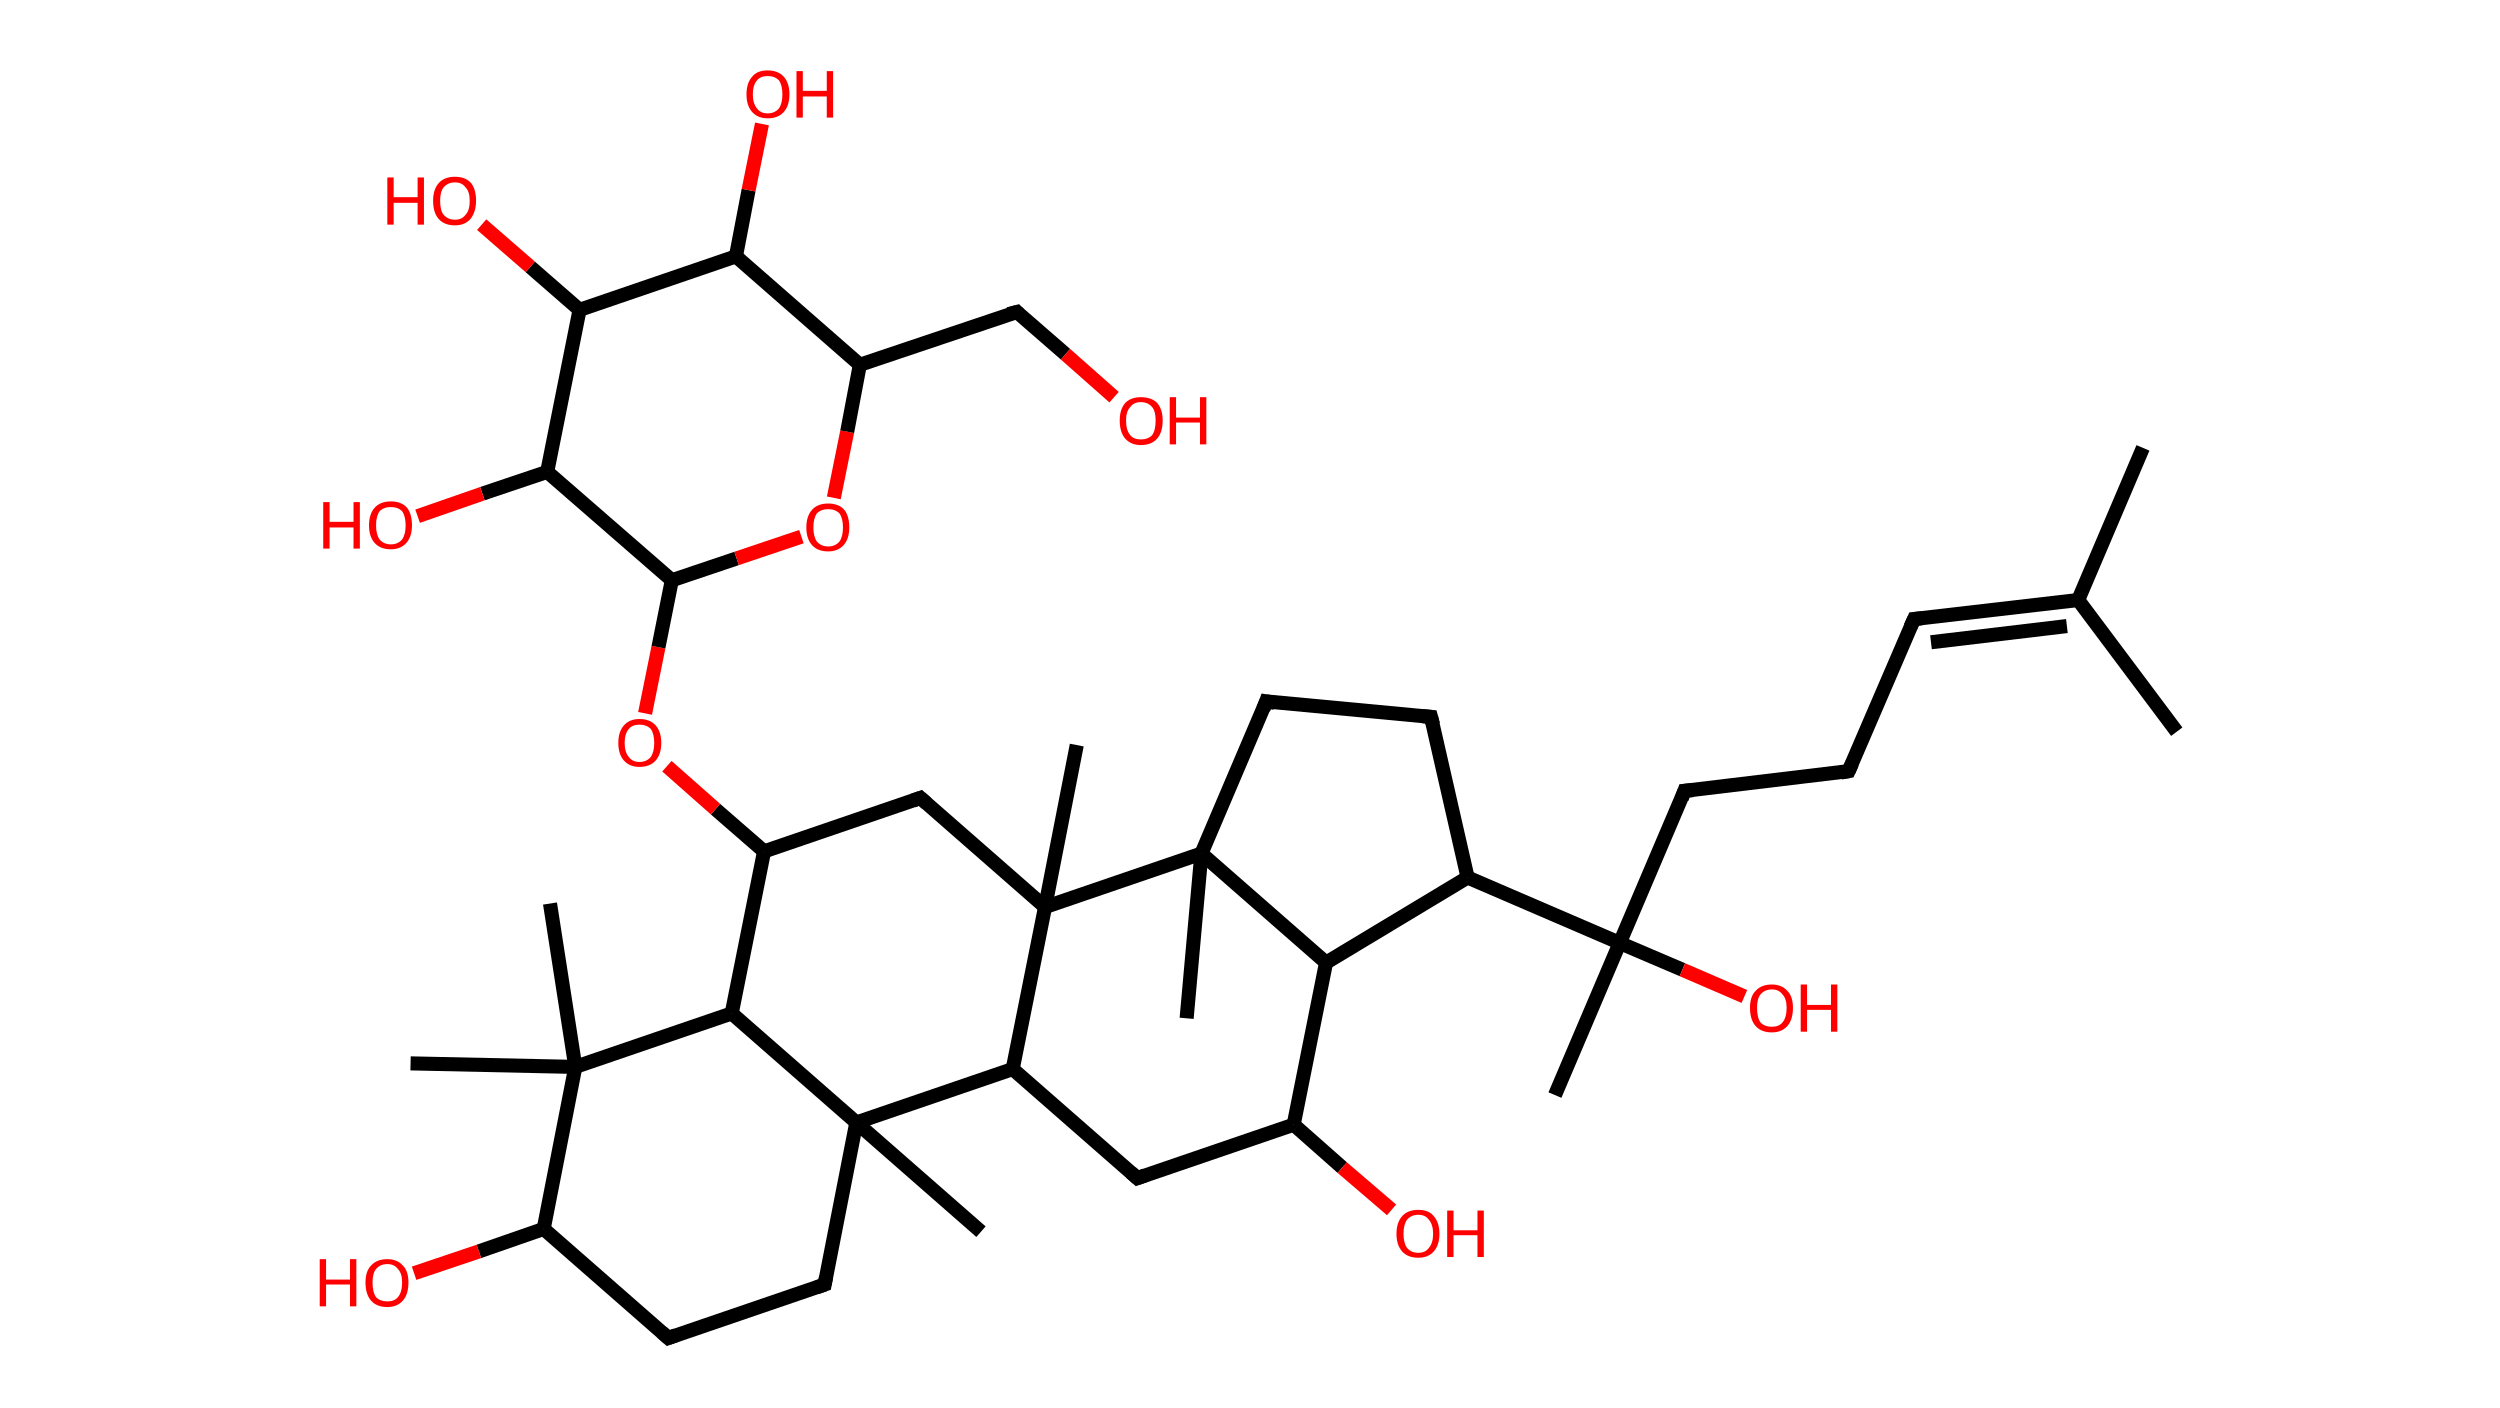 <?xml version='1.0' encoding='ASCII' standalone='yes'?>
<svg xmlns="http://www.w3.org/2000/svg" xmlns:rdkit="http://www.rdkit.org/xml" xmlns:xlink="http://www.w3.org/1999/xlink" version="1.1" baseProfile="full" xml:space="preserve" width="355px" height="200px" viewBox="0 0 355 200">
<!-- END OF HEADER -->
<rect style="opacity:1.0;fill:#FFFFFF;stroke:none" width="355.0" height="200.0" x="0.0" y="0.0"> </rect>
<path class="bond-0 atom-0 atom-1" d="M 304.3,63.6 L 295.1,85.2" style="fill:none;fill-rule:evenodd;stroke:#000000;stroke-width:2.0px;stroke-linecap:butt;stroke-linejoin:miter;stroke-opacity:1"/>
<path class="bond-1 atom-1 atom-2" d="M 295.1,85.2 L 309.1,103.9" style="fill:none;fill-rule:evenodd;stroke:#000000;stroke-width:2.0px;stroke-linecap:butt;stroke-linejoin:miter;stroke-opacity:1"/>
<path class="bond-2 atom-1 atom-3" d="M 295.1,85.2 L 271.8,87.9" style="fill:none;fill-rule:evenodd;stroke:#000000;stroke-width:2.0px;stroke-linecap:butt;stroke-linejoin:miter;stroke-opacity:1"/>
<path class="bond-2 atom-1 atom-3" d="M 293.5,88.9 L 274.2,91.2" style="fill:none;fill-rule:evenodd;stroke:#000000;stroke-width:2.0px;stroke-linecap:butt;stroke-linejoin:miter;stroke-opacity:1"/>
<path class="bond-3 atom-3 atom-4" d="M 271.8,87.9 L 262.5,109.5" style="fill:none;fill-rule:evenodd;stroke:#000000;stroke-width:2.0px;stroke-linecap:butt;stroke-linejoin:miter;stroke-opacity:1"/>
<path class="bond-4 atom-4 atom-5" d="M 262.5,109.5 L 239.2,112.3" style="fill:none;fill-rule:evenodd;stroke:#000000;stroke-width:2.0px;stroke-linecap:butt;stroke-linejoin:miter;stroke-opacity:1"/>
<path class="bond-5 atom-5 atom-6" d="M 239.2,112.3 L 230.0,133.9" style="fill:none;fill-rule:evenodd;stroke:#000000;stroke-width:2.0px;stroke-linecap:butt;stroke-linejoin:miter;stroke-opacity:1"/>
<path class="bond-6 atom-6 atom-7" d="M 230.0,133.9 L 220.8,155.5" style="fill:none;fill-rule:evenodd;stroke:#000000;stroke-width:2.0px;stroke-linecap:butt;stroke-linejoin:miter;stroke-opacity:1"/>
<path class="bond-7 atom-6 atom-8" d="M 230.0,133.9 L 238.9,137.7" style="fill:none;fill-rule:evenodd;stroke:#000000;stroke-width:2.0px;stroke-linecap:butt;stroke-linejoin:miter;stroke-opacity:1"/>
<path class="bond-7 atom-6 atom-8" d="M 238.9,137.7 L 247.7,141.5" style="fill:none;fill-rule:evenodd;stroke:#FF0000;stroke-width:2.0px;stroke-linecap:butt;stroke-linejoin:miter;stroke-opacity:1"/>
<path class="bond-8 atom-6 atom-9" d="M 230.0,133.9 L 208.4,124.6" style="fill:none;fill-rule:evenodd;stroke:#000000;stroke-width:2.0px;stroke-linecap:butt;stroke-linejoin:miter;stroke-opacity:1"/>
<path class="bond-9 atom-9 atom-10" d="M 208.4,124.6 L 203.2,101.8" style="fill:none;fill-rule:evenodd;stroke:#000000;stroke-width:2.0px;stroke-linecap:butt;stroke-linejoin:miter;stroke-opacity:1"/>
<path class="bond-10 atom-10 atom-11" d="M 203.2,101.8 L 179.8,99.6" style="fill:none;fill-rule:evenodd;stroke:#000000;stroke-width:2.0px;stroke-linecap:butt;stroke-linejoin:miter;stroke-opacity:1"/>
<path class="bond-11 atom-11 atom-12" d="M 179.8,99.6 L 170.6,121.2" style="fill:none;fill-rule:evenodd;stroke:#000000;stroke-width:2.0px;stroke-linecap:butt;stroke-linejoin:miter;stroke-opacity:1"/>
<path class="bond-12 atom-12 atom-13" d="M 170.6,121.2 L 168.5,144.6" style="fill:none;fill-rule:evenodd;stroke:#000000;stroke-width:2.0px;stroke-linecap:butt;stroke-linejoin:miter;stroke-opacity:1"/>
<path class="bond-13 atom-12 atom-14" d="M 170.6,121.2 L 188.3,136.7" style="fill:none;fill-rule:evenodd;stroke:#000000;stroke-width:2.0px;stroke-linecap:butt;stroke-linejoin:miter;stroke-opacity:1"/>
<path class="bond-14 atom-14 atom-15" d="M 188.3,136.7 L 183.7,159.7" style="fill:none;fill-rule:evenodd;stroke:#000000;stroke-width:2.0px;stroke-linecap:butt;stroke-linejoin:miter;stroke-opacity:1"/>
<path class="bond-15 atom-15 atom-16" d="M 183.7,159.7 L 190.6,165.8" style="fill:none;fill-rule:evenodd;stroke:#000000;stroke-width:2.0px;stroke-linecap:butt;stroke-linejoin:miter;stroke-opacity:1"/>
<path class="bond-15 atom-15 atom-16" d="M 190.6,165.8 L 197.6,171.8" style="fill:none;fill-rule:evenodd;stroke:#FF0000;stroke-width:2.0px;stroke-linecap:butt;stroke-linejoin:miter;stroke-opacity:1"/>
<path class="bond-16 atom-15 atom-17" d="M 183.7,159.7 L 161.5,167.3" style="fill:none;fill-rule:evenodd;stroke:#000000;stroke-width:2.0px;stroke-linecap:butt;stroke-linejoin:miter;stroke-opacity:1"/>
<path class="bond-17 atom-17 atom-18" d="M 161.5,167.3 L 143.8,151.8" style="fill:none;fill-rule:evenodd;stroke:#000000;stroke-width:2.0px;stroke-linecap:butt;stroke-linejoin:miter;stroke-opacity:1"/>
<path class="bond-18 atom-18 atom-19" d="M 143.8,151.8 L 121.6,159.4" style="fill:none;fill-rule:evenodd;stroke:#000000;stroke-width:2.0px;stroke-linecap:butt;stroke-linejoin:miter;stroke-opacity:1"/>
<path class="bond-19 atom-19 atom-20" d="M 121.6,159.4 L 139.3,174.9" style="fill:none;fill-rule:evenodd;stroke:#000000;stroke-width:2.0px;stroke-linecap:butt;stroke-linejoin:miter;stroke-opacity:1"/>
<path class="bond-20 atom-19 atom-21" d="M 121.6,159.4 L 117.1,182.4" style="fill:none;fill-rule:evenodd;stroke:#000000;stroke-width:2.0px;stroke-linecap:butt;stroke-linejoin:miter;stroke-opacity:1"/>
<path class="bond-21 atom-21 atom-22" d="M 117.1,182.4 L 94.9,190.0" style="fill:none;fill-rule:evenodd;stroke:#000000;stroke-width:2.0px;stroke-linecap:butt;stroke-linejoin:miter;stroke-opacity:1"/>
<path class="bond-22 atom-22 atom-23" d="M 94.9,190.0 L 77.2,174.5" style="fill:none;fill-rule:evenodd;stroke:#000000;stroke-width:2.0px;stroke-linecap:butt;stroke-linejoin:miter;stroke-opacity:1"/>
<path class="bond-23 atom-23 atom-24" d="M 77.2,174.5 L 68.0,177.7" style="fill:none;fill-rule:evenodd;stroke:#000000;stroke-width:2.0px;stroke-linecap:butt;stroke-linejoin:miter;stroke-opacity:1"/>
<path class="bond-23 atom-23 atom-24" d="M 68.0,177.7 L 58.8,180.8" style="fill:none;fill-rule:evenodd;stroke:#FF0000;stroke-width:2.0px;stroke-linecap:butt;stroke-linejoin:miter;stroke-opacity:1"/>
<path class="bond-24 atom-23 atom-25" d="M 77.2,174.5 L 81.7,151.5" style="fill:none;fill-rule:evenodd;stroke:#000000;stroke-width:2.0px;stroke-linecap:butt;stroke-linejoin:miter;stroke-opacity:1"/>
<path class="bond-25 atom-25 atom-26" d="M 81.7,151.5 L 78.1,128.3" style="fill:none;fill-rule:evenodd;stroke:#000000;stroke-width:2.0px;stroke-linecap:butt;stroke-linejoin:miter;stroke-opacity:1"/>
<path class="bond-26 atom-25 atom-27" d="M 81.7,151.5 L 58.3,151.0" style="fill:none;fill-rule:evenodd;stroke:#000000;stroke-width:2.0px;stroke-linecap:butt;stroke-linejoin:miter;stroke-opacity:1"/>
<path class="bond-27 atom-25 atom-28" d="M 81.7,151.5 L 103.9,143.9" style="fill:none;fill-rule:evenodd;stroke:#000000;stroke-width:2.0px;stroke-linecap:butt;stroke-linejoin:miter;stroke-opacity:1"/>
<path class="bond-28 atom-28 atom-29" d="M 103.9,143.9 L 108.5,120.9" style="fill:none;fill-rule:evenodd;stroke:#000000;stroke-width:2.0px;stroke-linecap:butt;stroke-linejoin:miter;stroke-opacity:1"/>
<path class="bond-29 atom-29 atom-30" d="M 108.5,120.9 L 101.6,114.9" style="fill:none;fill-rule:evenodd;stroke:#000000;stroke-width:2.0px;stroke-linecap:butt;stroke-linejoin:miter;stroke-opacity:1"/>
<path class="bond-29 atom-29 atom-30" d="M 101.6,114.9 L 94.7,108.8" style="fill:none;fill-rule:evenodd;stroke:#FF0000;stroke-width:2.0px;stroke-linecap:butt;stroke-linejoin:miter;stroke-opacity:1"/>
<path class="bond-30 atom-30 atom-31" d="M 91.6,101.3 L 93.5,91.9" style="fill:none;fill-rule:evenodd;stroke:#FF0000;stroke-width:2.0px;stroke-linecap:butt;stroke-linejoin:miter;stroke-opacity:1"/>
<path class="bond-30 atom-30 atom-31" d="M 93.5,91.9 L 95.4,82.4" style="fill:none;fill-rule:evenodd;stroke:#000000;stroke-width:2.0px;stroke-linecap:butt;stroke-linejoin:miter;stroke-opacity:1"/>
<path class="bond-31 atom-31 atom-32" d="M 95.4,82.4 L 104.6,79.3" style="fill:none;fill-rule:evenodd;stroke:#000000;stroke-width:2.0px;stroke-linecap:butt;stroke-linejoin:miter;stroke-opacity:1"/>
<path class="bond-31 atom-31 atom-32" d="M 104.6,79.3 L 113.8,76.2" style="fill:none;fill-rule:evenodd;stroke:#FF0000;stroke-width:2.0px;stroke-linecap:butt;stroke-linejoin:miter;stroke-opacity:1"/>
<path class="bond-32 atom-32 atom-33" d="M 118.4,70.7 L 120.3,61.3" style="fill:none;fill-rule:evenodd;stroke:#FF0000;stroke-width:2.0px;stroke-linecap:butt;stroke-linejoin:miter;stroke-opacity:1"/>
<path class="bond-32 atom-32 atom-33" d="M 120.3,61.3 L 122.1,51.8" style="fill:none;fill-rule:evenodd;stroke:#000000;stroke-width:2.0px;stroke-linecap:butt;stroke-linejoin:miter;stroke-opacity:1"/>
<path class="bond-33 atom-33 atom-34" d="M 122.1,51.8 L 144.4,44.3" style="fill:none;fill-rule:evenodd;stroke:#000000;stroke-width:2.0px;stroke-linecap:butt;stroke-linejoin:miter;stroke-opacity:1"/>
<path class="bond-34 atom-34 atom-35" d="M 144.4,44.3 L 151.3,50.3" style="fill:none;fill-rule:evenodd;stroke:#000000;stroke-width:2.0px;stroke-linecap:butt;stroke-linejoin:miter;stroke-opacity:1"/>
<path class="bond-34 atom-34 atom-35" d="M 151.3,50.3 L 158.2,56.4" style="fill:none;fill-rule:evenodd;stroke:#FF0000;stroke-width:2.0px;stroke-linecap:butt;stroke-linejoin:miter;stroke-opacity:1"/>
<path class="bond-35 atom-33 atom-36" d="M 122.1,51.8 L 104.5,36.4" style="fill:none;fill-rule:evenodd;stroke:#000000;stroke-width:2.0px;stroke-linecap:butt;stroke-linejoin:miter;stroke-opacity:1"/>
<path class="bond-36 atom-36 atom-37" d="M 104.5,36.4 L 106.3,27.0" style="fill:none;fill-rule:evenodd;stroke:#000000;stroke-width:2.0px;stroke-linecap:butt;stroke-linejoin:miter;stroke-opacity:1"/>
<path class="bond-36 atom-36 atom-37" d="M 106.3,27.0 L 108.2,17.6" style="fill:none;fill-rule:evenodd;stroke:#FF0000;stroke-width:2.0px;stroke-linecap:butt;stroke-linejoin:miter;stroke-opacity:1"/>
<path class="bond-37 atom-36 atom-38" d="M 104.5,36.4 L 82.3,44.0" style="fill:none;fill-rule:evenodd;stroke:#000000;stroke-width:2.0px;stroke-linecap:butt;stroke-linejoin:miter;stroke-opacity:1"/>
<path class="bond-38 atom-38 atom-39" d="M 82.3,44.0 L 75.3,37.9" style="fill:none;fill-rule:evenodd;stroke:#000000;stroke-width:2.0px;stroke-linecap:butt;stroke-linejoin:miter;stroke-opacity:1"/>
<path class="bond-38 atom-38 atom-39" d="M 75.3,37.9 L 68.4,31.9" style="fill:none;fill-rule:evenodd;stroke:#FF0000;stroke-width:2.0px;stroke-linecap:butt;stroke-linejoin:miter;stroke-opacity:1"/>
<path class="bond-39 atom-38 atom-40" d="M 82.3,44.0 L 77.7,67.0" style="fill:none;fill-rule:evenodd;stroke:#000000;stroke-width:2.0px;stroke-linecap:butt;stroke-linejoin:miter;stroke-opacity:1"/>
<path class="bond-40 atom-40 atom-41" d="M 77.7,67.0 L 68.5,70.1" style="fill:none;fill-rule:evenodd;stroke:#000000;stroke-width:2.0px;stroke-linecap:butt;stroke-linejoin:miter;stroke-opacity:1"/>
<path class="bond-40 atom-40 atom-41" d="M 68.5,70.1 L 59.3,73.3" style="fill:none;fill-rule:evenodd;stroke:#FF0000;stroke-width:2.0px;stroke-linecap:butt;stroke-linejoin:miter;stroke-opacity:1"/>
<path class="bond-41 atom-29 atom-42" d="M 108.5,120.9 L 130.7,113.3" style="fill:none;fill-rule:evenodd;stroke:#000000;stroke-width:2.0px;stroke-linecap:butt;stroke-linejoin:miter;stroke-opacity:1"/>
<path class="bond-42 atom-42 atom-43" d="M 130.7,113.3 L 148.4,128.8" style="fill:none;fill-rule:evenodd;stroke:#000000;stroke-width:2.0px;stroke-linecap:butt;stroke-linejoin:miter;stroke-opacity:1"/>
<path class="bond-43 atom-43 atom-44" d="M 148.4,128.8 L 152.9,105.8" style="fill:none;fill-rule:evenodd;stroke:#000000;stroke-width:2.0px;stroke-linecap:butt;stroke-linejoin:miter;stroke-opacity:1"/>
<path class="bond-44 atom-14 atom-9" d="M 188.3,136.7 L 208.4,124.6" style="fill:none;fill-rule:evenodd;stroke:#000000;stroke-width:2.0px;stroke-linecap:butt;stroke-linejoin:miter;stroke-opacity:1"/>
<path class="bond-45 atom-43 atom-18" d="M 148.4,128.8 L 143.8,151.8" style="fill:none;fill-rule:evenodd;stroke:#000000;stroke-width:2.0px;stroke-linecap:butt;stroke-linejoin:miter;stroke-opacity:1"/>
<path class="bond-46 atom-43 atom-12" d="M 148.4,128.8 L 170.6,121.2" style="fill:none;fill-rule:evenodd;stroke:#000000;stroke-width:2.0px;stroke-linecap:butt;stroke-linejoin:miter;stroke-opacity:1"/>
<path class="bond-47 atom-28 atom-19" d="M 103.9,143.9 L 121.6,159.4" style="fill:none;fill-rule:evenodd;stroke:#000000;stroke-width:2.0px;stroke-linecap:butt;stroke-linejoin:miter;stroke-opacity:1"/>
<path class="bond-48 atom-40 atom-31" d="M 77.7,67.0 L 95.4,82.4" style="fill:none;fill-rule:evenodd;stroke:#000000;stroke-width:2.0px;stroke-linecap:butt;stroke-linejoin:miter;stroke-opacity:1"/>
<path d="M 272.9,87.8 L 271.8,87.9 L 271.3,89.0" style="fill:none;stroke:#000000;stroke-width:2.0px;stroke-linecap:butt;stroke-linejoin:miter;stroke-opacity:1;"/>
<path d="M 263.0,108.4 L 262.5,109.5 L 261.4,109.7" style="fill:none;stroke:#000000;stroke-width:2.0px;stroke-linecap:butt;stroke-linejoin:miter;stroke-opacity:1;"/>
<path d="M 240.4,112.2 L 239.2,112.3 L 238.8,113.4" style="fill:none;stroke:#000000;stroke-width:2.0px;stroke-linecap:butt;stroke-linejoin:miter;stroke-opacity:1;"/>
<path d="M 203.5,102.9 L 203.2,101.8 L 202.0,101.7" style="fill:none;stroke:#000000;stroke-width:2.0px;stroke-linecap:butt;stroke-linejoin:miter;stroke-opacity:1;"/>
<path d="M 181.0,99.8 L 179.8,99.6 L 179.4,100.7" style="fill:none;stroke:#000000;stroke-width:2.0px;stroke-linecap:butt;stroke-linejoin:miter;stroke-opacity:1;"/>
<path d="M 162.6,166.9 L 161.5,167.3 L 160.6,166.5" style="fill:none;stroke:#000000;stroke-width:2.0px;stroke-linecap:butt;stroke-linejoin:miter;stroke-opacity:1;"/>
<path d="M 117.3,181.3 L 117.1,182.4 L 116.0,182.8" style="fill:none;stroke:#000000;stroke-width:2.0px;stroke-linecap:butt;stroke-linejoin:miter;stroke-opacity:1;"/>
<path d="M 96.0,189.6 L 94.9,190.0 L 94.0,189.2" style="fill:none;stroke:#000000;stroke-width:2.0px;stroke-linecap:butt;stroke-linejoin:miter;stroke-opacity:1;"/>
<path d="M 143.2,44.6 L 144.4,44.3 L 144.7,44.6" style="fill:none;stroke:#000000;stroke-width:2.0px;stroke-linecap:butt;stroke-linejoin:miter;stroke-opacity:1;"/>
<path d="M 129.6,113.7 L 130.7,113.3 L 131.6,114.1" style="fill:none;stroke:#000000;stroke-width:2.0px;stroke-linecap:butt;stroke-linejoin:miter;stroke-opacity:1;"/>
<path class="atom-8" d="M 248.5 143.1 Q 248.5 141.5, 249.3 140.7 Q 250.1 139.8, 251.6 139.8 Q 253.0 139.8, 253.8 140.7 Q 254.6 141.5, 254.6 143.1 Q 254.6 144.8, 253.8 145.7 Q 253.0 146.6, 251.6 146.6 Q 250.1 146.6, 249.3 145.7 Q 248.5 144.8, 248.5 143.1 M 251.6 145.8 Q 252.6 145.8, 253.1 145.2 Q 253.7 144.5, 253.7 143.1 Q 253.7 141.8, 253.1 141.2 Q 252.6 140.5, 251.6 140.5 Q 250.6 140.5, 250.0 141.2 Q 249.5 141.8, 249.5 143.1 Q 249.5 144.5, 250.0 145.2 Q 250.6 145.8, 251.6 145.8 " fill="#FF0000"/>
<path class="atom-8" d="M 255.7 139.8 L 256.6 139.8 L 256.6 142.7 L 260.0 142.7 L 260.0 139.8 L 260.9 139.8 L 260.9 146.5 L 260.0 146.5 L 260.0 143.4 L 256.6 143.4 L 256.6 146.5 L 255.7 146.5 L 255.7 139.8 " fill="#FF0000"/>
<path class="atom-16" d="M 198.3 175.2 Q 198.3 173.6, 199.1 172.7 Q 199.9 171.8, 201.4 171.8 Q 202.9 171.8, 203.6 172.7 Q 204.4 173.6, 204.4 175.2 Q 204.4 176.8, 203.6 177.7 Q 202.8 178.6, 201.4 178.6 Q 199.9 178.6, 199.1 177.7 Q 198.3 176.8, 198.3 175.2 M 201.4 177.9 Q 202.4 177.9, 202.9 177.2 Q 203.5 176.5, 203.5 175.2 Q 203.5 173.9, 202.9 173.2 Q 202.4 172.5, 201.4 172.5 Q 200.4 172.5, 199.8 173.2 Q 199.3 173.9, 199.3 175.2 Q 199.3 176.5, 199.8 177.2 Q 200.4 177.9, 201.4 177.9 " fill="#FF0000"/>
<path class="atom-16" d="M 205.5 171.9 L 206.4 171.9 L 206.4 174.7 L 209.8 174.7 L 209.8 171.9 L 210.7 171.9 L 210.7 178.5 L 209.8 178.5 L 209.8 175.4 L 206.4 175.4 L 206.4 178.5 L 205.5 178.5 L 205.5 171.9 " fill="#FF0000"/>
<path class="atom-24" d="M 45.4 178.8 L 46.3 178.8 L 46.3 181.7 L 49.7 181.7 L 49.7 178.8 L 50.6 178.8 L 50.6 185.5 L 49.7 185.5 L 49.7 182.4 L 46.3 182.4 L 46.3 185.5 L 45.4 185.5 L 45.4 178.8 " fill="#FF0000"/>
<path class="atom-24" d="M 51.9 182.1 Q 51.9 180.5, 52.7 179.7 Q 53.5 178.8, 55.0 178.8 Q 56.4 178.8, 57.2 179.7 Q 58.0 180.5, 58.0 182.1 Q 58.0 183.8, 57.2 184.7 Q 56.4 185.6, 55.0 185.6 Q 53.5 185.6, 52.7 184.7 Q 51.9 183.8, 51.9 182.1 M 55.0 184.8 Q 56.0 184.8, 56.5 184.2 Q 57.1 183.5, 57.1 182.1 Q 57.1 180.8, 56.5 180.2 Q 56.0 179.5, 55.0 179.5 Q 54.0 179.5, 53.4 180.2 Q 52.9 180.8, 52.9 182.1 Q 52.9 183.5, 53.4 184.2 Q 54.0 184.8, 55.0 184.8 " fill="#FF0000"/>
<path class="atom-30" d="M 87.8 105.5 Q 87.8 103.9, 88.6 103.0 Q 89.4 102.1, 90.8 102.1 Q 92.3 102.1, 93.1 103.0 Q 93.9 103.9, 93.9 105.5 Q 93.9 107.1, 93.1 108.0 Q 92.3 108.9, 90.8 108.9 Q 89.4 108.9, 88.6 108.0 Q 87.8 107.1, 87.8 105.5 M 90.8 108.2 Q 91.8 108.2, 92.4 107.5 Q 92.9 106.8, 92.9 105.5 Q 92.9 104.2, 92.4 103.5 Q 91.8 102.9, 90.8 102.9 Q 89.8 102.9, 89.3 103.5 Q 88.7 104.2, 88.7 105.5 Q 88.7 106.8, 89.3 107.5 Q 89.8 108.2, 90.8 108.2 " fill="#FF0000"/>
<path class="atom-32" d="M 114.5 74.9 Q 114.5 73.3, 115.3 72.4 Q 116.1 71.5, 117.6 71.5 Q 119.1 71.5, 119.9 72.4 Q 120.6 73.3, 120.6 74.9 Q 120.6 76.5, 119.8 77.4 Q 119.0 78.3, 117.6 78.3 Q 116.1 78.3, 115.3 77.4 Q 114.5 76.5, 114.5 74.9 M 117.6 77.6 Q 118.6 77.6, 119.2 76.9 Q 119.7 76.2, 119.7 74.9 Q 119.7 73.6, 119.2 72.9 Q 118.6 72.3, 117.6 72.3 Q 116.6 72.3, 116.0 72.9 Q 115.5 73.6, 115.5 74.9 Q 115.5 76.2, 116.0 76.9 Q 116.6 77.6, 117.6 77.6 " fill="#FF0000"/>
<path class="atom-35" d="M 159.0 59.7 Q 159.0 58.1, 159.8 57.2 Q 160.6 56.4, 162.0 56.4 Q 163.5 56.4, 164.3 57.2 Q 165.1 58.1, 165.1 59.7 Q 165.1 61.4, 164.3 62.3 Q 163.5 63.2, 162.0 63.2 Q 160.6 63.2, 159.8 62.3 Q 159.0 61.4, 159.0 59.7 M 162.0 62.4 Q 163.0 62.4, 163.6 61.8 Q 164.1 61.1, 164.1 59.7 Q 164.1 58.4, 163.6 57.8 Q 163.0 57.1, 162.0 57.1 Q 161.0 57.1, 160.5 57.8 Q 159.9 58.4, 159.9 59.7 Q 159.9 61.1, 160.5 61.8 Q 161.0 62.4, 162.0 62.4 " fill="#FF0000"/>
<path class="atom-35" d="M 166.1 56.4 L 167.0 56.4 L 167.0 59.3 L 170.4 59.3 L 170.4 56.4 L 171.3 56.4 L 171.3 63.1 L 170.4 63.1 L 170.4 60.0 L 167.0 60.0 L 167.0 63.1 L 166.1 63.1 L 166.1 56.4 " fill="#FF0000"/>
<path class="atom-37" d="M 106.0 13.4 Q 106.0 11.8, 106.8 10.9 Q 107.5 10.0, 109.0 10.0 Q 110.5 10.0, 111.3 10.9 Q 112.1 11.8, 112.1 13.4 Q 112.1 15.0, 111.3 15.9 Q 110.5 16.8, 109.0 16.8 Q 107.6 16.8, 106.8 15.9 Q 106.0 15.0, 106.0 13.4 M 109.0 16.1 Q 110.0 16.1, 110.6 15.4 Q 111.1 14.7, 111.1 13.4 Q 111.1 12.1, 110.6 11.4 Q 110.0 10.8, 109.0 10.8 Q 108.0 10.8, 107.5 11.4 Q 106.9 12.1, 106.9 13.4 Q 106.9 14.7, 107.5 15.4 Q 108.0 16.1, 109.0 16.1 " fill="#FF0000"/>
<path class="atom-37" d="M 113.1 10.1 L 114.0 10.1 L 114.0 12.9 L 117.4 12.9 L 117.4 10.1 L 118.3 10.1 L 118.3 16.7 L 117.4 16.7 L 117.4 13.7 L 114.0 13.7 L 114.0 16.7 L 113.1 16.7 L 113.1 10.1 " fill="#FF0000"/>
<path class="atom-39" d="M 55.0 25.2 L 55.9 25.2 L 55.9 28.0 L 59.3 28.0 L 59.3 25.2 L 60.2 25.2 L 60.2 31.9 L 59.3 31.9 L 59.3 28.8 L 55.9 28.8 L 55.9 31.9 L 55.0 31.9 L 55.0 25.2 " fill="#FF0000"/>
<path class="atom-39" d="M 61.5 28.5 Q 61.5 26.9, 62.3 26.0 Q 63.1 25.1, 64.6 25.1 Q 66.1 25.1, 66.9 26.0 Q 67.6 26.9, 67.6 28.5 Q 67.6 30.1, 66.8 31.1 Q 66.0 32.0, 64.6 32.0 Q 63.1 32.0, 62.3 31.1 Q 61.5 30.2, 61.5 28.5 M 64.6 31.2 Q 65.6 31.2, 66.1 30.5 Q 66.7 29.9, 66.7 28.5 Q 66.7 27.2, 66.1 26.6 Q 65.6 25.9, 64.6 25.9 Q 63.6 25.9, 63.0 26.6 Q 62.5 27.2, 62.5 28.5 Q 62.5 29.9, 63.0 30.5 Q 63.6 31.2, 64.6 31.2 " fill="#FF0000"/>
<path class="atom-41" d="M 45.9 71.3 L 46.8 71.3 L 46.8 74.1 L 50.2 74.1 L 50.2 71.3 L 51.1 71.3 L 51.1 77.9 L 50.2 77.9 L 50.2 74.9 L 46.8 74.9 L 46.8 77.9 L 45.9 77.9 L 45.9 71.3 " fill="#FF0000"/>
<path class="atom-41" d="M 52.4 74.6 Q 52.4 73.0, 53.2 72.1 Q 54.0 71.2, 55.5 71.2 Q 57.0 71.2, 57.8 72.1 Q 58.5 73.0, 58.5 74.6 Q 58.5 76.2, 57.7 77.1 Q 56.9 78.0, 55.5 78.0 Q 54.0 78.0, 53.2 77.1 Q 52.4 76.2, 52.4 74.6 M 55.5 77.3 Q 56.5 77.3, 57.1 76.6 Q 57.6 75.9, 57.6 74.6 Q 57.6 73.3, 57.1 72.6 Q 56.5 72.0, 55.5 72.0 Q 54.5 72.0, 53.9 72.6 Q 53.4 73.3, 53.4 74.6 Q 53.4 75.9, 53.9 76.6 Q 54.5 77.3, 55.5 77.3 " fill="#FF0000"/>
</svg>
